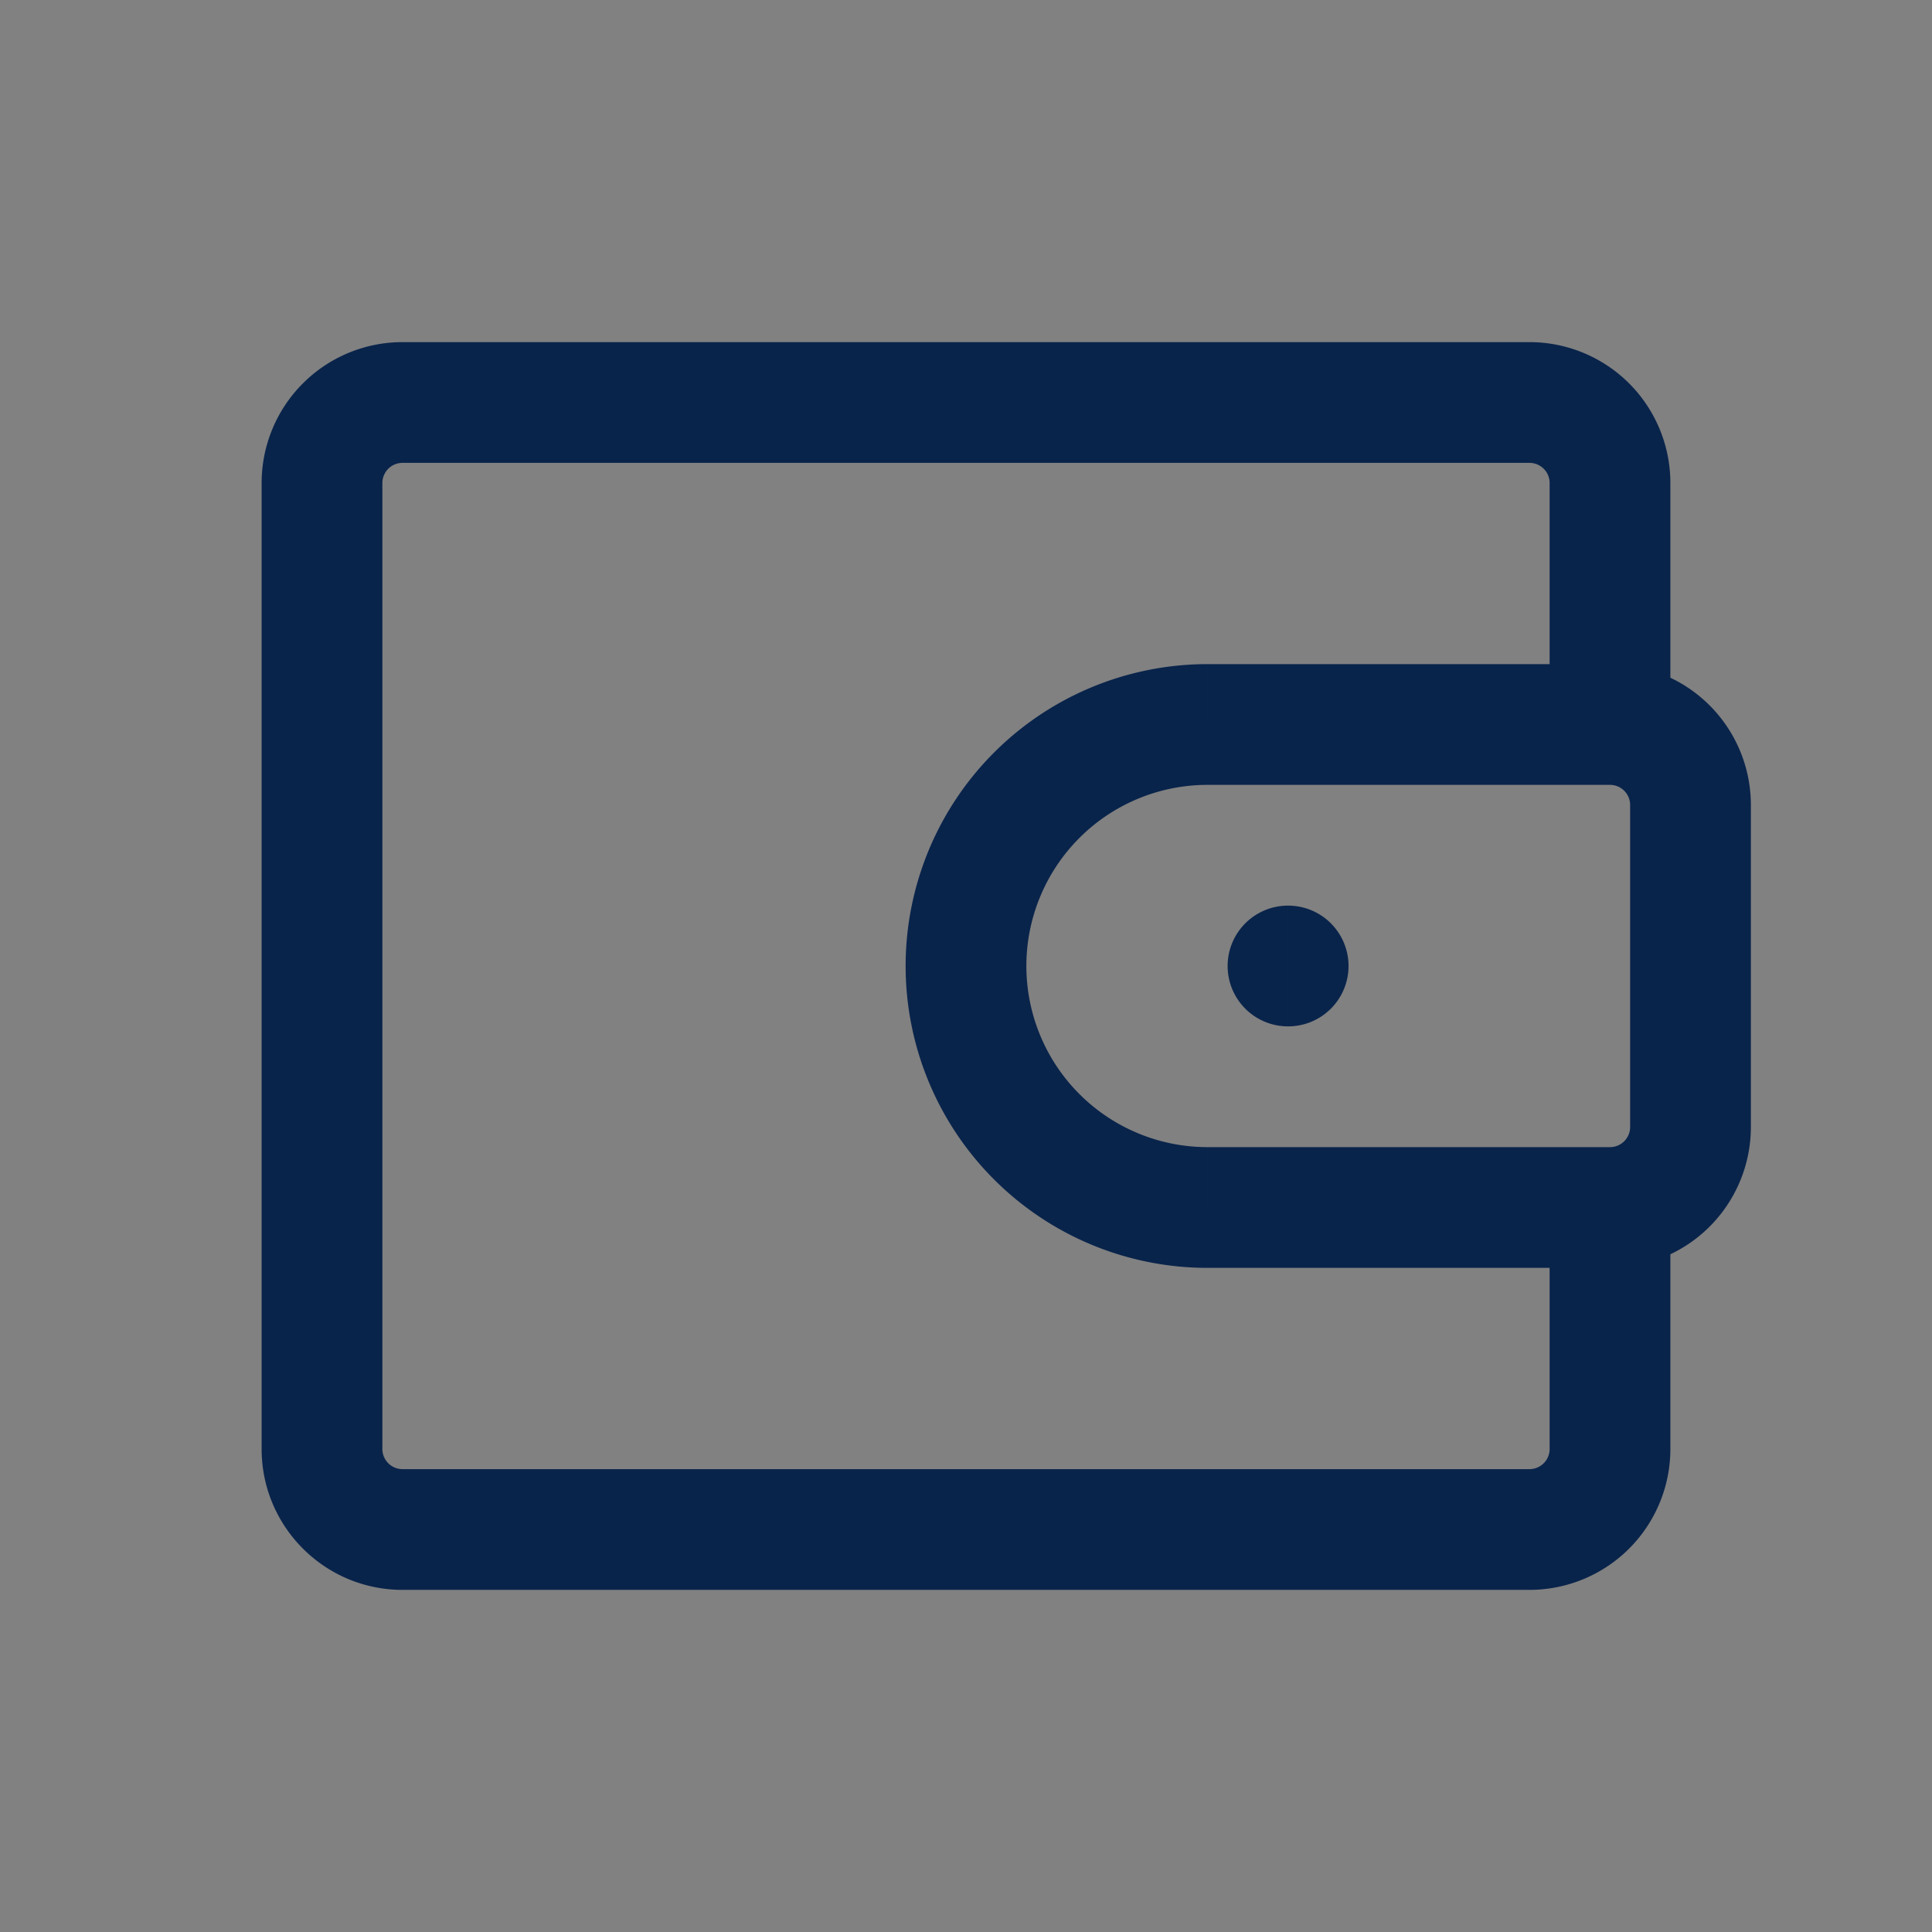 <svg xmlns="http://www.w3.org/2000/svg" width="24" height="24" fill="none"><rect width="100%" height="100%" fill="#808080" stroke="none"/><path fill="#fff" fill-opacity=".01" d="M24 0v24H0V0z"/><path fill="#09244B" d="M16 11.25a.75.75 0 0 0 0 1.5zm.002 1.5a.75.75 0 0 0 0-1.5zM5 5.75h14v-1.5H5zm14 12.5H5v1.5h14zM4.75 18V6h-1.5v12zm14.5-12v3h1.5V6zm0 9v3h1.5v-3zM15 9.75h5v-1.5h-5zm5.25.25v4h1.5v-4zM20 14.25h-5v1.5h5zm-4-1.5h.002v-1.5H16zm-1 1.5A2.25 2.25 0 0 1 12.75 12h-1.5A3.75 3.75 0 0 0 15 15.75zm5.25-.25a.25.25 0 0 1-.25.25v1.5A1.75 1.75 0 0 0 21.75 14zM20 9.75a.25.25 0 0 1 .25.25h1.5A1.75 1.75 0 0 0 20 8.25zm-15 8.5a.25.25 0 0 1-.25-.25h-1.5c0 .966.784 1.75 1.75 1.75zm14 1.5A1.75 1.75 0 0 0 20.75 18h-1.5a.25.25 0 0 1-.25.25zm-4-11.5A3.75 3.75 0 0 0 11.25 12h1.5A2.25 2.25 0 0 1 15 9.75zm4-2.5a.25.25 0 0 1 .25.25h1.5A1.75 1.75 0 0 0 19 4.25zM5 4.25A1.75 1.75 0 0 0 3.25 6h1.5A.25.25 0 0 1 5 5.75z"/></svg>